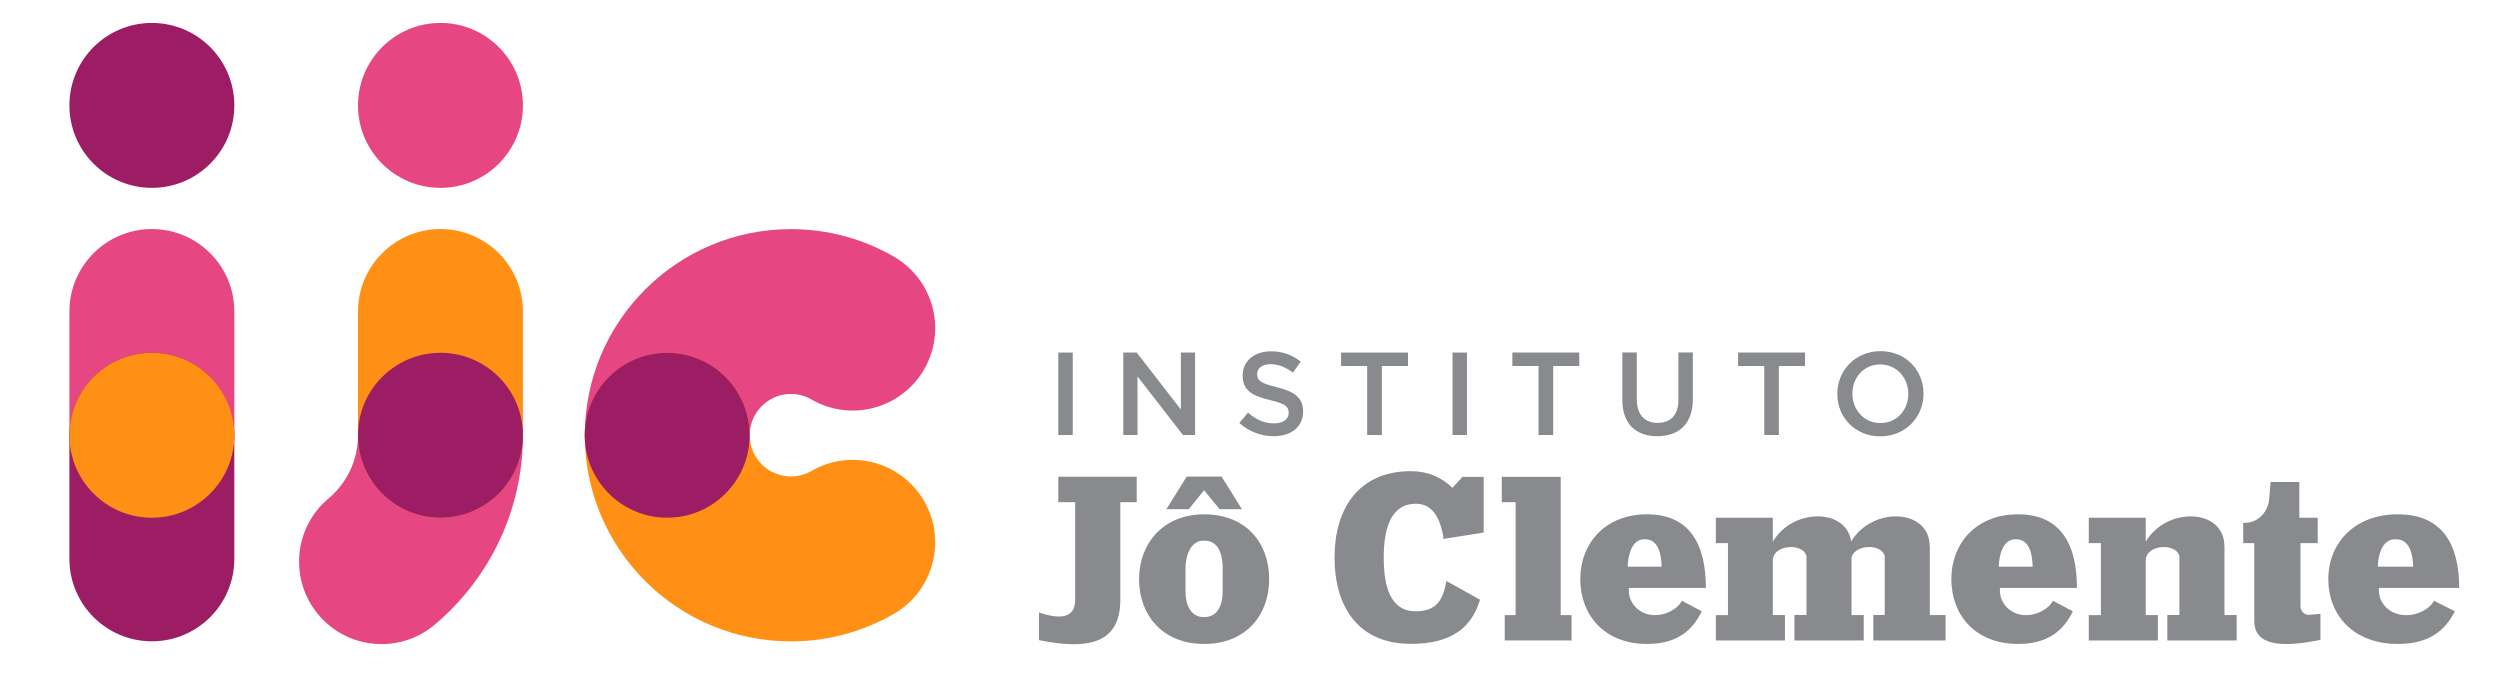 <?xml version="1.0" encoding="utf-8"?>
<!-- Generator: Adobe Illustrator 23.1.0, SVG Export Plug-In . SVG Version: 6.00 Build 0)  -->
<svg version="1.1" xmlns="http://www.w3.org/2000/svg" xmlns:xlink="http://www.w3.org/1999/xlink" x="0px" y="0px"
	 viewBox="0 0 3216.5 877.5" style="enable-background:new 0 0 3216.5 877.5;" xml:space="preserve">
<style type="text/css">
	.st0{fill:#898A8D;}
	.st1{fill:#E64783;}
	.st2{fill:#FF9015;}
	.st3{fill:#9D1D64;}
</style>
<g id="guides">
	<g>
		<g>
		</g>
	</g>
</g>
<g id="simbolo">
</g>
<g id="descritivo">
	<g>
		<path class="st0" d="M1361.6,453.6h18.6v106.1h-18.6V453.6z"/>
		<path class="st0" d="M1445.2,453.6h17.3l56.8,73.3v-73.3h18.3v106.1H1522l-58.5-75.4v75.4h-18.3V453.6z"/>
		<path class="st0" d="M1594.5,544.2l11.2-13.3c10.2,8.8,20.3,13.8,33.5,13.8c11.5,0,18.8-5.3,18.8-13.3V531
			c0-7.6-4.2-11.7-23.9-16.2c-22.6-5.5-35.3-12.1-35.3-31.7v-0.3c0-18.2,15.1-30.8,36.2-30.8c15.5,0,27.7,4.7,38.5,13.3l-10,14.1
			c-9.5-7.1-19.1-10.9-28.8-10.9c-10.9,0-17.3,5.6-17.3,12.6v0.3c0,8.2,4.8,11.8,25.1,16.7c22.4,5.5,34.1,13.5,34.1,31.1v0.3
			c0,19.8-15.6,31.7-37.9,31.7C1622.5,561.2,1607.2,555.5,1594.5,544.2z"/>
		<path class="st0" d="M1759,470.9h-33.6v-17.3h86.1v17.3h-33.6v88.8H1759V470.9z"/>
		<path class="st0" d="M1868.8,453.6h18.6v106.1h-18.6V453.6z"/>
		<path class="st0" d="M1979.4,470.9h-33.6v-17.3h86.1v17.3h-33.6v88.8h-18.8V470.9z"/>
		<path class="st0" d="M2087.3,514.6v-61.1h18.6v60.3c0,19.7,10.2,30.3,26.8,30.3c16.5,0,26.7-10,26.7-29.5v-61.1h18.6v60.1
			c0,31.7-17.9,47.6-45.6,47.6C2104.9,561.3,2087.3,545.4,2087.3,514.6z"/>
		<path class="st0" d="M2269.8,470.9h-33.6v-17.3h86.1v17.3h-33.6v88.8h-18.8V470.9z"/>
		<path class="st0" d="M2363.9,506.9v-0.3c0-29.8,23-54.8,55.6-54.8s55.3,24.7,55.3,54.5v0.3c0,29.8-23,54.8-55.6,54.8
			S2363.9,536.8,2363.9,506.9z M2455.2,506.9v-0.3c0-20.6-15-37.7-36.1-37.7s-35.8,16.8-35.8,37.4v0.3c0,20.6,15,37.7,36.1,37.7
			S2455.2,527.5,2455.2,506.9z"/>
	</g>
</g>
<g id="nome">
	<g>
		<path class="st0" d="M1361.5,646.1h21.8v100.2v25.1c0.1,23.1-17.3,26.4-46.5,16.7v35.5c72.2,14.9,104.6-1.5,104.6-52.2V646.1h21.1
			v-32.7h-100.9V646.1z"/>
		<polygon class="st0" points="2008,646.1 2008,628.8 2008,613.5 1999.5,613.5 1940.7,613.5 1932.2,613.5 1932.2,646.1 
			1940.7,646.1 1950,646.1 1950,791.4 1936,791.4 1936,824 2022,824 2022,791.4 2008,791.4 		"/>
		<path class="st0" d="M1549.2,661.7c-52.3,0-83.7,37.3-83.7,83.4c0,46.1,30.1,83.4,83.7,83.4c54,0,83.7-37.3,83.7-83.4
			C1632.9,699,1603.6,661.7,1549.2,661.7z M1573.1,760.9c0,13.8-4.5,33-23.4,33h-1.1c-18.6,0-23.4-19.2-23.4-33v-29.5
			c0-13.8,5.2-35.8,23.4-35.8h1.1c20.2,0,23.4,22,23.4,35.8V760.9z"/>
		<path class="st0" d="M2194.8,756.4c0-55.2-20.2-94.7-75.8-94.7c-53.7,0-85.8,37.3-85.8,83.4c0,46.1,30.8,83.4,85.8,83.4
			c37.7,0,58.2-16.4,70.5-42l-25.7-13.6c-4.7,10-20.8,19.8-37.8,18.4c-19.1-1.7-30.3-16.9-30.3-31v-3.9H2194.8z M2094.2,729.1
			c0.3-14.1,5.1-35.3,21.3-35.3h1c17.9,0,21.1,21.2,21.3,35.3H2094.2z"/>
		<path class="st0" d="M2672.2,756.4c0-55.2-20.2-94.7-75.8-94.7c-53.7,0-85.8,37.3-85.8,83.4c0,46.1,30.8,83.4,85.8,83.4
			c37.7,0,58.2-16.4,70.5-42l-25.7-13.6c-4.7,10-20.8,19.8-37.8,18.4c-19.1-1.7-30.3-16.9-30.3-31v-3.9H2672.2z M2571.6,729.1
			c0.3-14.1,5.1-35.3,21.3-35.3h1c17.9,0,21.1,21.2,21.3,35.3H2571.6z"/>
		<path class="st0" d="M3092.2,791.3c-19.9-1.7-31.5-16.9-31.5-31v-3.9H3164c0-55.2-21-94.7-79-94.7c-55.9,0-89.4,37.3-89.4,83.4
			c0,46.1,32.1,83.4,89.4,83.4c39.3,0,60.6-16.4,73.4-42l-26.8-13.6C3126.7,783,3110,792.8,3092.2,791.3z M3081.4,693.8h1.1
			c18.6,0,22,21.2,22.2,35.3h-45.4C3059.5,715,3064.6,693.8,3081.4,693.8z"/>
		<polygon class="st0" points="1549.2,630.8 1569.1,655.1 1597.8,655.1 1571.7,613.2 1563.6,613.2 1534.9,613.2 1526.8,613.2 
			1500.7,655.1 1529.4,655.1 		"/>
		<path class="st0" d="M1868.7,627.6c-13.9-13.5-31.8-21.4-53.5-21.4c-68.3,0-98.2,49.7-98.2,111.1s29,111.1,98.2,111.1
			c52.5,0,78.3-21.1,89-56.8c-11.9-6.7-31.5-17.7-43.2-24.1c-4.3,23.1-11.6,39-39.5,39c-32.3,0-41.2-31-41.2-69.2
			s9.7-69.2,41.2-69.2c20.3,0,30.5,15.7,35.6,42.4l-0.2,2.9l0.7-0.1c0,0,0,0.1,0,0.1c0.7-0.2,1.5-0.3,2.3-0.5l49-7.7v-71.7h-27.2
			C1881.7,613.4,1874.7,621.2,1868.7,627.6z"/>
		<path class="st0" d="M2959.8,779.9v-81.1h22.2v-32.7h-23.7v-46h-37l-1.7,21.5c-1.4,17.6-15,31.1-31.3,31.1h-2.2v26.1h14.3v100.2
			c0.1,31.8,34.7,34.6,85.1,24.2v-33.4l-14.6,1.2C2964.9,791.5,2959.8,786.4,2959.8,779.9z"/>
		<path class="st0" d="M2861.9,702.7c0-48.8-74.5-51.3-101.2-5.7v-20.5v-10.4h-73.3v32.7h15.6v92.6h-15.6V824h88.9v-32.7h-15.6
			v-70.4c0.4-20.8,39.5-22.6,43.3-5.3v75.7h-15.5V824h89.2v-32.7h-15.7V702.7z"/>
		<path class="st0" d="M2482.7,702.7c0-48.7-74.2-51.3-101-6c-5.9-43-75.3-43.4-100.8,0.3v-20.5v-10.4h-73.3v32.7h15.6v92.6h-15.6
			V824h88.9v-32.7h-15.6v-70.4c0.4-20.8,39.5-22.6,43.3-5.3v75.7h-15.5V824h89.2v-32.7h-15.7v-74.4c4.9-17,39.1-17.5,42.7-1.3v75.7
			h-14.7V824h93v-32.7h-20.3V702.7z"/>
	</g>
</g>
<g id="Layer_1">
</g>
<g id="Layer_14">
</g>
<g id="Layer_13">
</g>
<g id="Layer_12">
</g>
<g id="Layer_8">
</g>
<g id="Layer_9">
</g>
<g id="Layer_10">
</g>
<g id="Layer_11">
</g>
<g id="Layer_16">
</g>
<g id="Layer_17">
</g>
<g id="Layer_15">
</g>
<g id="Layer_18">
	<g>
		<path class="st1" d="M672.8,560c0-58.6-47.5-106.1-106.1-106.1c-58.6,0-106.1,47.5-106.1,106.1h0c0,32.6-14.7,61.8-37.9,81.3l0,0
			l0,0c-44.9,37.7-50.7,104.6-13.1,149.5c37.7,44.9,104.6,50.7,149.5,13.1l0,0c69.5-58.4,113.5-145.9,113.7-243
			C672.8,560.6,672.8,560.3,672.8,560z"/>
		<path class="st1" d="M1150.2,330.3L1150.2,330.3L1150.2,330.3c-39-22.6-84.3-35.5-132.6-35.5c-146.5,0-265.2,118.7-265.2,265.2
			c0,58.6,47.5,106.1,106.1,106.1c58.6,0,106.1-47.5,106.1-106.1c0-19.5,10.5-36.6,26.2-45.8c0.1-0.1,0.2-0.1,0.3-0.2
			c0.1-0.1,0.2-0.1,0.3-0.2c7.7-4.4,16.7-6.9,26.2-6.9c9.6,0,18.5,2.5,26.3,7c0.1,0,0.2,0.1,0.2,0.1
			c50.7,29.3,115.6,11.9,144.9-38.8C1218.3,424.5,1200.9,359.6,1150.2,330.3z"/>
		<path class="st2" d="M1189,644.7c-29.3-50.7-94.2-68.1-144.9-38.8c-0.1,0-0.2,0.1-0.2,0.1c-7.8,4.4-16.7,7-26.3,7
			c-29.3,0-53-23.7-53-53c0-58.6-47.5-106.1-106.1-106.1c-58.6,0-106.1,47.5-106.1,106.1c0,146.5,118.7,265.2,265.2,265.2
			c48.3,0,93.6-12.9,132.6-35.5l0,0C1200.9,760.4,1218.3,695.5,1189,644.7z"/>
		<path class="st1" d="M301.5,400.8c0-58.6-47.5-106.1-106.1-106.1S89.3,342.2,89.3,400.8V560c0,58.6,47.5,106.1,106.1,106.1
			S301.5,618.6,301.5,560V400.8z"/>
		<path class="st2" d="M672.8,400.8c0-58.6-47.5-106.1-106.1-106.1c-58.6,0-106.1,47.5-106.1,106.1V560
			c0,58.6,47.5,106.1,106.1,106.1c58.6,0,106.1-47.5,106.1-106.1V400.8z"/>
		<path class="st3" d="M301.5,559.9c0-58.6-47.5-106.1-106.1-106.1S89.3,501.3,89.3,559.9v159.1c0,58.6,47.5,106.1,106.1,106.1
			s106.1-47.5,106.1-106.1V559.9z"/>
		<circle class="st3" cx="195.4" cy="135.6" r="106.1"/>
		<circle class="st1" cx="566.7" cy="135.6" r="106.1"/>
		<circle class="st3" cx="858.4" cy="560" r="106.1"/>
		<circle class="st3" cx="566.7" cy="560" r="106.1"/>
		<circle class="st2" cx="195.4" cy="560" r="106.1"/>
	</g>
</g>
</svg>
